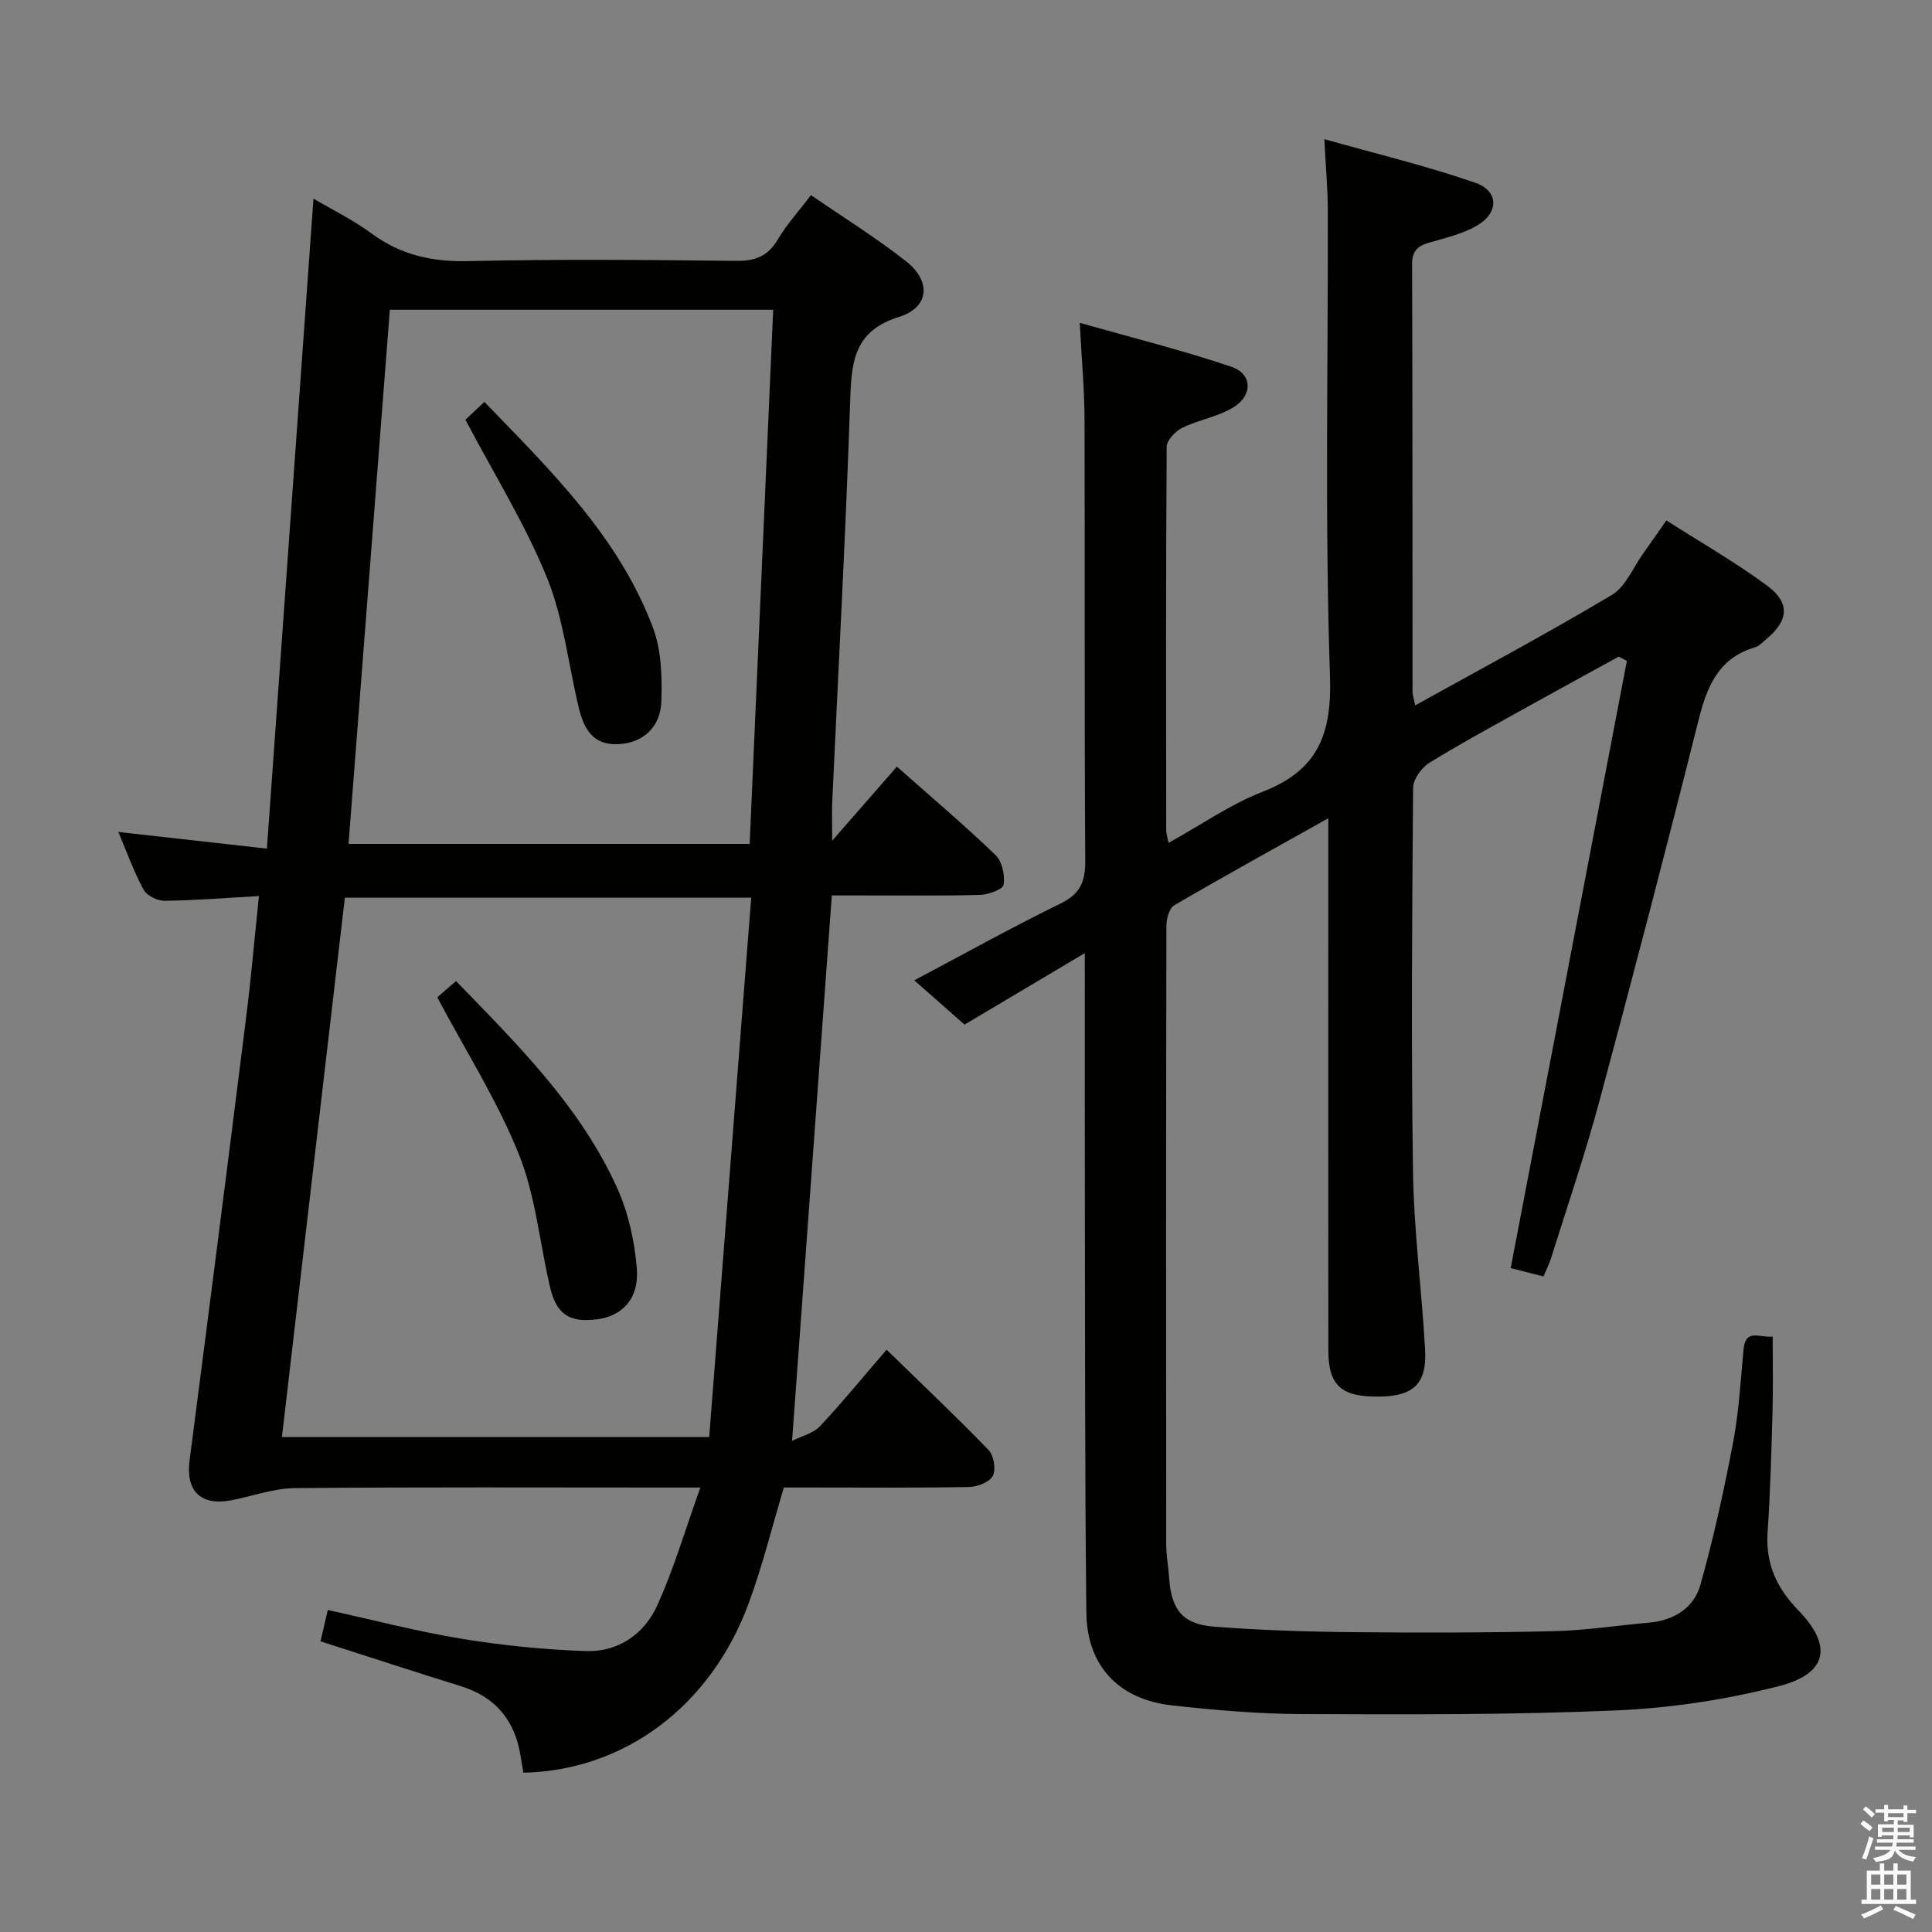 <svg enable-background="new 0 0 400 400" viewBox="0 0 400 400" xmlns="http://www.w3.org/2000/svg"><rect x="0" y="0" width="400" height="400" fill="#808080" stroke="none"/><path d="m385.2 377.6.6-.7c.6.4 1.3.9 1.9 1.5l-.6.7c-.8-.5-1.4-1-1.9-1.5zm.3 7.1c.6-1.4 1.1-2.9 1.5-4.5.3.1.6.3.9.4-.5 1.4-1 2.9-1.5 4.4zm.2-10.1.6-.6c.7.5 1.3 1.1 1.9 1.6l-.7.7c-.6-.6-1.2-1.2-1.8-1.7zm8.4-.8h.8v.9h1.8v.7h-1.8v1.8h-.8v-.3h-1.2v.9h3.3v2.6h-.8v-.4h-2.5c0 .3 0 .6-.1.8h3.4v.7h-3.5c0 .3-.1.6-.1.8h4v.7h-3.5c.7.9 1.9 1.3 3.6 1.5-.2.2-.4.5-.6.9-1.9-.3-3.2-1.1-3.8-2.3-.5 2.1-1.8 2-3.9 2.4-.2-.3-.4-.5-.6-.8 1.9-.4 3.1-.9 3.6-1.7h-3.2v-.7h3.5c.1-.2.1-.5.2-.8h-3.3v-.7h3.4c0-.2 0-.5 0-.8h-2.4v.3h-.8v-2.6h3.3v-.9h-1.2v.3h-.8v-1.8h-1.8v-.7h1.8v-.9h.8v.9h3.2zm-4.4 5.5h2.4c0-.3 0-.6 0-.9h-2.4zm1.2-3.1h3.2v-.8h-3.2zm4.4 2.2h-2.4v.9h2.5v-.9z" fill="#fafafb"/><path d="m389.2 385.8h.9v1.5h1.9v-1.5h.9v1.5h2.7v6h1.1v.9h-11.3v-.9h1.1v-6h2.7zm.2 8.7.5.8c-1.2.6-2.5 1.3-4 1.9-.2-.3-.3-.6-.6-.8 1.6-.6 3-1.3 4.1-1.9zm-2-4.3h1.9v-2.1h-1.9zm0 3.1h1.9v-2.2h-1.9zm2.7-3.1h1.9v-2.1h-1.9zm0 3.1h1.9v-2.2h-1.9zm2.4 1.3c1.4.6 2.7 1.2 4.1 1.8l-.5.9c-1.5-.7-2.8-1.4-4.1-1.9zm2.2-6.5h-1.9v2.1h1.9zm-1.9 5.2h1.9v-2.2h-1.9z" fill="#fafafb"/><g fill="#010100"><path d="m224.59 197.34c-9 5.35-16.84 10.01-24.89 14.79-3.38-2.98-6.7-5.89-10.41-9.16 10.38-5.5 20.16-10.96 30.22-15.87 4.1-2 5.21-4.49 5.18-8.88-.2-30.49-.05-60.99-.15-91.49-.02-6.11-.59-12.22-.99-19.89 10.99 3.12 21.35 5.69 31.42 9.11 4.35 1.48 4.44 5.94.35 8.41-3.2 1.93-7.15 2.56-10.55 4.22-1.42.69-3.21 2.57-3.22 3.91-.18 26.49-.13 52.99-.1 79.49 0 .61.23 1.22.5 2.52 6.73-3.72 12.77-7.97 19.45-10.57 11.4-4.43 14.36-11.8 13.96-23.91-1.08-32.13-.38-64.31-.45-96.47-.01-4.44-.42-8.87-.72-14.74 10.8 3.05 21.2 5.54 31.25 9.03 4.94 1.71 4.91 6.27.25 8.93-2.96 1.69-6.46 2.5-9.79 3.46-2.38.69-3.55 1.72-3.54 4.47.1 29.5.06 58.99.09 88.49 0 .77.29 1.54.55 2.85 13.87-7.7 27.48-14.96 40.71-22.86 2.88-1.72 4.42-5.71 6.56-8.68 1.45-2.02 2.85-4.07 4.73-6.76 7.05 4.51 14.23 8.62 20.85 13.5 4.84 3.57 4.46 7.25-.12 11.05-.77.64-1.51 1.48-2.41 1.74-7.55 2.24-9.91 8.1-11.66 15.08-6.62 26.4-13.49 52.73-20.56 79.01-2.93 10.89-6.59 21.58-9.96 32.34-.38 1.22-.98 2.38-1.58 3.81-2.61-.66-4.96-1.26-6.79-1.72 8.06-42.13 16.06-83.92 24.06-125.72-.56-.3-1.11-.59-1.67-.89-6.15 3.38-12.31 6.73-18.44 10.14-6.97 3.89-14.01 7.68-20.8 11.86-1.61 1-3.33 3.4-3.35 5.17-.21 26.49-.42 53-.02 79.49.18 12.28 1.81 24.52 2.5 36.8.4 7.05-2.36 9.65-9.4 9.75-7.94.11-10.62-2.24-10.63-9.62-.03-34.66-.01-69.32-.01-103.99 0-1.76 0-3.52 0-6.13-11.17 6.26-21.61 12.01-31.89 18.02-1.04.61-1.63 2.79-1.63 4.25-.08 42.66-.08 85.32-.04 127.98 0 2.31.44 4.62.6 6.94.45 6.65 2.75 9.67 9.28 10.18 9.57.74 19.18 1.05 28.78 1.14 13.83.14 27.66.12 41.49-.2 6.62-.15 13.22-1.19 19.84-1.77 5.15-.46 9.27-3.05 10.61-7.83 2.72-9.68 4.88-19.53 6.76-29.42 1.21-6.35 1.56-12.86 2.17-19.31.42-4.44 3.34-2.36 6.03-2.67 0 5.44.12 10.53-.03 15.62-.23 8.31-.46 16.63-1.02 24.92-.44 6.49 1.88 11.52 6.34 16.11 7.17 7.36 6.11 13.14-4 15.73-11 2.81-22.48 4.55-33.82 5.03-21.62.93-43.28.83-64.93.75-8.95-.03-17.94-.81-26.84-1.79-11.09-1.22-17.66-8.16-17.79-19.2-.32-27.99-.25-55.99-.31-83.98-.03-15.33-.01-30.66-.01-45.99-.01-1.76-.01-3.54-.01-6.58z"/><path d="m53.61 185.52c-7.01.39-13.27.91-19.54.98-1.48.02-3.67-1.07-4.34-2.3-2.02-3.72-3.45-7.75-5.23-11.95 10.27 1.15 19.91 2.23 30.76 3.45 3.25-45.34 6.43-89.7 9.64-134.58 3.8 2.25 8.2 4.4 12.08 7.25 6.04 4.45 12.51 5.87 20 5.69 18.48-.42 36.99-.25 55.48-.05 3.92.04 6.52-.96 8.56-4.4 1.84-3.12 4.33-5.85 6.88-9.22 6.69 4.61 13.48 8.82 19.71 13.72 5.24 4.13 4.8 9.54-1.45 11.49-9.25 2.89-9.87 9.1-10.13 17.09-.92 27.75-2.45 55.48-3.72 83.22-.1 2.29-.01 4.59-.01 8.14 4.82-5.52 9.01-10.32 13.39-15.33 7.62 6.75 14.22 12.33 20.43 18.32 1.37 1.32 1.97 4.18 1.67 6.14-.15.96-3.16 2.05-4.9 2.1-8.32.22-16.66.1-24.99.11-1.8 0-3.6 0-5.68 0-2.74 37.58-5.44 74.65-8.23 112.93 2-1.01 4.38-1.55 5.76-3.02 4.66-4.96 8.97-10.25 13.81-15.86 7.22 7.03 14.32 13.75 21.11 20.77 1.09 1.13 1.58 4.05.88 5.36s-3.23 2.27-4.98 2.3c-10.99.2-21.99.1-32.99.1-1.81 0-3.63 0-5.29 0-2.47 8.24-4.44 16.29-7.3 24.02-7.86 21.28-25.73 34.59-46.63 35.03-.18-1.06-.38-2.17-.55-3.27-1.13-7.45-5.11-12.4-12.44-14.66-9.5-2.94-18.94-6.05-29.01-9.27.47-2.01.93-4 1.51-6.49 9.44 2.07 18.54 4.46 27.78 5.97 8.45 1.38 17.05 2.24 25.61 2.54 6.69.24 12.1-3.5 14.79-9.4 3.47-7.63 5.83-15.76 8.95-24.46-2.78 0-4.4 0-6.02 0-25.99 0-51.98-.12-77.97.12-4.37.04-8.72 1.67-13.09 2.51-6.39 1.23-9.5-1.92-8.67-8.27 3.98-30.61 7.89-61.23 11.73-91.86 1.01-8.03 1.71-16.12 2.63-24.96zm101.92.33c-28.84 0-56.52 0-84.13 0-4.37 37.45-8.69 74.46-13.03 111.68h88.46c2.9-37.2 5.78-74.22 8.7-111.68zm-74.82-121.72c-2.87 37.07-5.7 73.73-8.55 110.59h83.05c1.63-37.01 3.25-73.75 4.87-110.59-26.88 0-52.84 0-79.37 0z"/><path d="m90.53 206.49c.82-.71 2.28-1.98 3.88-3.37 12.86 13.25 25.8 26.06 33.38 42.87 2.32 5.15 3.61 11.03 4.06 16.69.49 6.21-3.06 9.84-8.31 10.48-5.69.7-8.35-1.05-9.68-6.75-2.13-9.17-2.98-18.83-6.44-27.44-4.4-11-10.87-21.16-16.89-32.48z"/><path d="m96.36 86.9c.7-.66 2.1-1.97 3.93-3.69 13.83 14.32 27.9 28.02 34.94 46.86 1.72 4.62 1.85 10.05 1.7 15.08-.16 5.52-3.92 8.67-8.87 8.92-5.38.28-7.21-3.28-8.24-7.59-2.16-8.99-3.14-18.44-6.58-26.9-4.52-11.1-10.95-21.42-16.88-32.68z"/></g></svg>